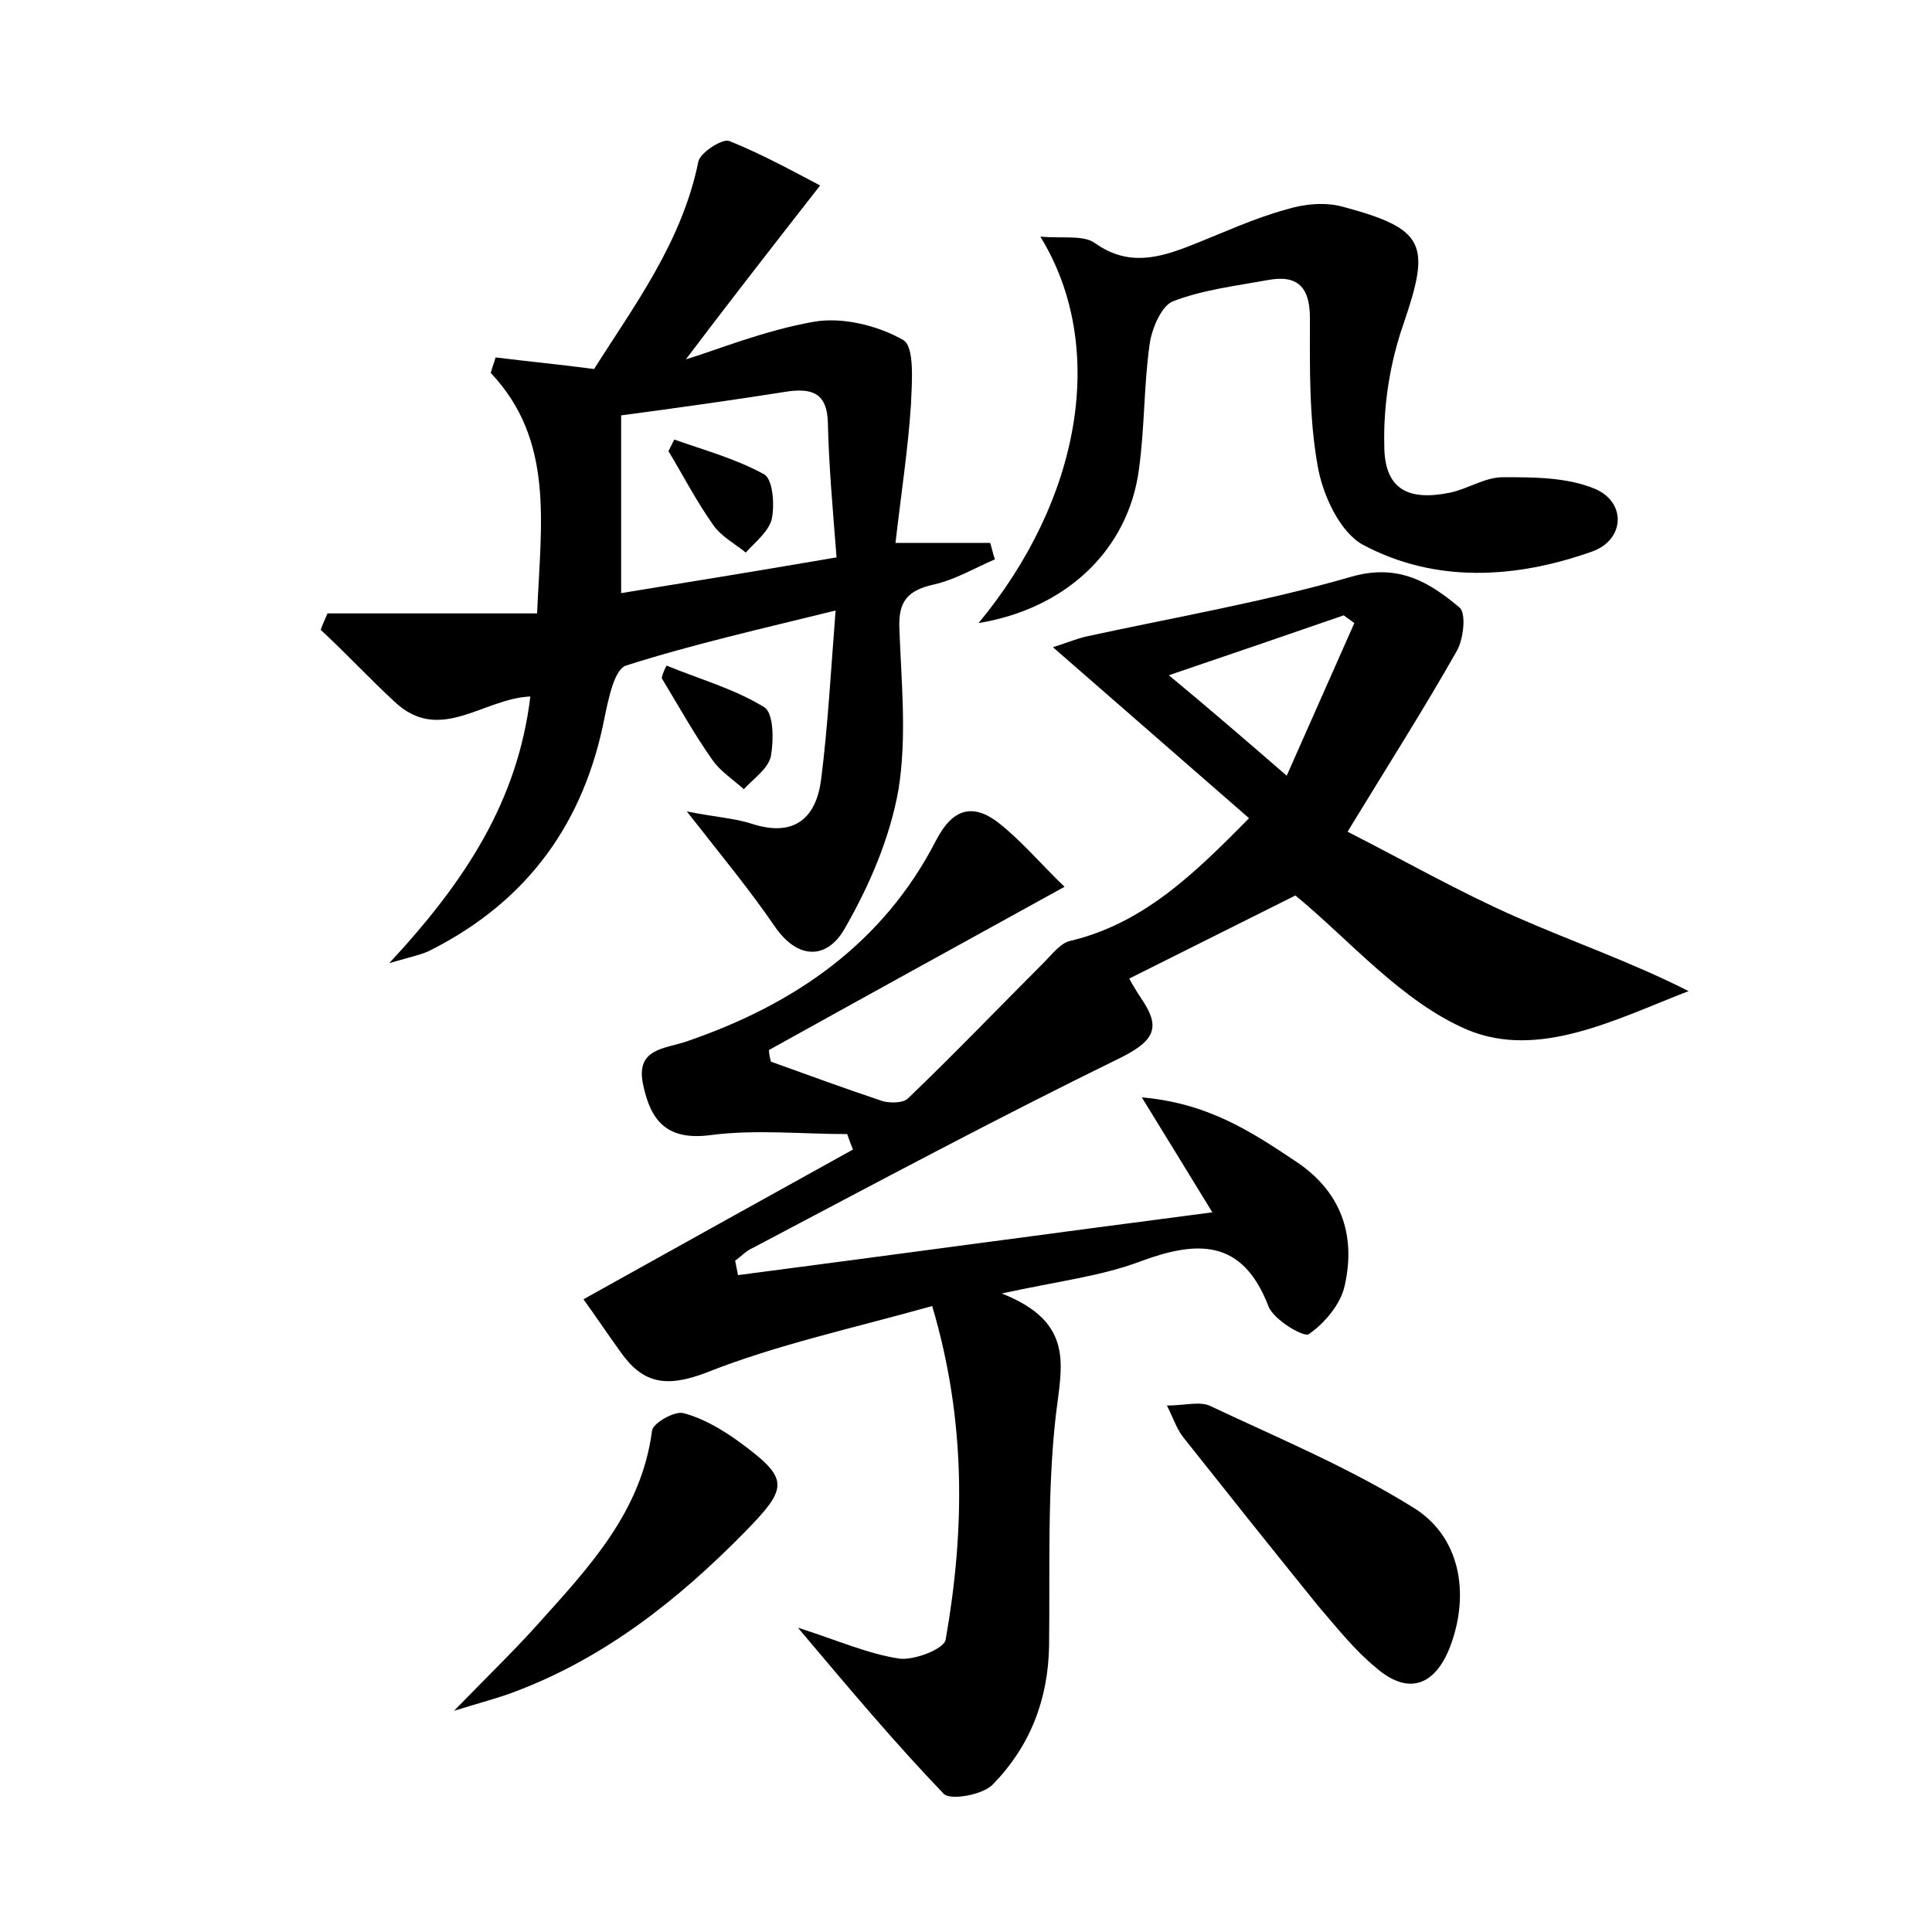 <?xml version="1.0" encoding="utf-8"?>
<!-- Generator: Adobe Illustrator 22.0.0, SVG Export Plug-In . SVG Version: 6.00 Build 0)  -->
<svg version="1.1" id="图层_1" xmlns="http://www.w3.org/2000/svg" xmlns:xlink="http://www.w3.org/1999/xlink" x="0px" y="0px"
	 viewBox="0 0 200 200" style="enable-background:new 0 0 200 200;" xml:space="preserve">
<style type="text/css">
	.st1{fill:#010000;}
	.st4{fill:#fbfafc;}
</style>
<g>
	
	<path d="M79.8,109.9c3.9,1.4,7.7,2.8,11.6,4.1c0.8,0.2,2.1,0.2,2.6-0.3c4.8-4.6,9.4-9.4,14.1-14.1c0.8-0.8,1.7-2,2.7-2.2
		c7.5-1.8,12.7-6.8,18.5-12.7c-6.9-6-13.4-11.7-20.3-17.7c1-0.3,2.2-0.8,3.4-1.1c9.2-2,18.5-3.6,27.5-6.2c4.9-1.4,8.1,0.6,11.2,3.2
		c0.7,0.6,0.4,3.3-0.3,4.5c-3.4,6-7.1,11.8-11.3,18.7c5.9,3,11.5,6.2,17.4,8.8c5.9,2.6,12,4.7,17.9,7.7c-7.5,2.9-15.5,7.1-22.9,4
		c-6.8-2.9-12.2-9.3-17.8-13.9c-5.4,2.7-11.2,5.6-17.2,8.6c0.1,0.2,0.6,1.1,1.2,2c2,2.9,1.6,4.3-1.9,6.1
		c-12.9,6.3-25.6,13.1-38.3,19.8c-0.7,0.3-1.2,0.9-1.8,1.3c0.1,0.5,0.2,1,0.3,1.5c16.1-2.1,32.2-4.3,49.1-6.5
		c-2.5-4.1-4.6-7.5-7.3-11.9c6.9,0.6,11.4,3.6,15.9,6.6c4.7,3.1,6.3,7.6,5.1,12.9c-0.4,1.9-2.1,3.9-3.7,5c-0.5,0.4-3.7-1.5-4.2-2.9
		c-2.7-7-7.4-6.8-13.3-4.6c-4,1.5-8.3,2-14.3,3.3c7.6,3,6.2,7.5,5.6,12.6c-0.9,7.9-0.6,16-0.7,23.9c-0.1,5.6-2,10.4-5.8,14.3
		c-1,1.1-4.4,1.7-5.1,1c-5-5.2-9.7-10.8-15.1-17.2c4.1,1.3,7.2,2.7,10.5,3.2c1.5,0.2,4.7-1,4.8-2c2-11.4,2.1-22.7-1.4-34.5
		c-8.2,2.3-16.1,4-23.4,6.9c-4.2,1.6-6.6,1.1-8.9-2.2c-1.3-1.8-2.5-3.6-3.8-5.4c9.5-5.3,18.7-10.4,27.9-15.5c-0.2-0.5-0.4-1-0.6-1.6
		c-4.7,0-9.5-0.5-14.1,0.1c-4.5,0.6-6.2-1.4-7-5.1c-0.9-3.9,2.2-3.8,4.5-4.6c11.1-3.8,20.3-10.1,25.8-20.8c1.7-3.3,3.8-3.9,6.5-1.8
		c2.4,1.9,4.4,4.3,6.8,6.6c-10.7,5.9-20.7,11.4-30.6,16.9C79.6,109,79.7,109.5,79.8,109.9z M133.2,80.3c2.6-5.9,4.8-10.8,7-15.8
		c-0.4-0.3-0.7-0.5-1.1-0.8c-5.8,2-11.6,4-18.1,6.2C125.1,73.3,128.7,76.4,133.2,80.3z"/>
	<path d="M51.3,37c3.2,0.4,6.4,0.7,10.2,1.2c4.1-6.5,9.1-13.1,10.8-21.5c0.2-0.9,2.5-2.4,3.2-2.1c3.5,1.4,6.9,3.3,9.4,4.6
		c-5.4,6.9-10.2,13.1-13.9,18c3-0.9,8.1-3,13.3-3.9c2.9-0.5,6.6,0.4,9.2,1.9c1.2,0.7,0.9,4.4,0.8,6.7c-0.3,4.6-1,9.1-1.6,14.3
		c3.8,0,6.8,0,9.8,0c0.2,0.6,0.3,1.2,0.5,1.7c-2.1,0.9-4.1,2.1-6.3,2.6c-2.7,0.6-3.7,1.7-3.6,4.5c0.2,5.6,0.8,11.3-0.1,16.8
		c-0.9,5-3,9.9-5.6,14.4c-1.8,3.1-4.8,3.2-7.2-0.3c-2.6-3.8-5.5-7.3-9.1-11.9c3,0.6,5,0.7,6.8,1.3c4.4,1.4,6.6-0.7,7.1-4.6
		c0.7-5.5,1-11.1,1.5-17.5c-7.7,1.9-14.8,3.5-21.7,5.7c-1.2,0.4-1.8,3.4-2.2,5.3c-2.1,10.9-7.9,19-17.9,24.1c-0.9,0.5-2,0.7-4.4,1.4
		c7.9-8.5,13.3-16.8,14.6-27.6c-4.9,0.2-9.4,5-14.1,0.5c-2.6-2.4-5-5-7.6-7.4c0.2-0.6,0.5-1.2,0.7-1.7c7.1,0,14.3,0,21.7,0
		c0.4-9.4,1.8-17.9-4.8-24.9C51,37.9,51.2,37.4,51.3,37z M64.3,61.4c7.4-1.2,14.7-2.4,22.3-3.7c-0.4-5.1-0.8-9.5-0.9-14
		c-0.1-2.9-1.5-3.5-4-3.2C76,41.4,70.3,42.2,64.3,43C64.3,48.9,64.3,54.6,64.3,61.4z"/>
	<path d="M101.3,64.5c10.6-12.8,13.4-28.6,6.4-40c2.4,0.2,4.5-0.2,5.7,0.7c3.4,2.4,6.6,1.5,9.9,0.2c3.3-1.3,6.5-2.8,9.8-3.7
		c1.9-0.6,4.1-0.8,5.9-0.3c8.6,2.3,9.1,3.9,6.3,12.1c-1.4,4-2.1,8.4-2,12.6c0,4.5,2.4,5.8,6.8,4.9c1.9-0.4,3.6-1.6,5.5-1.6
		c3.2,0,6.6,0,9.5,1.2c3.3,1.4,3.1,5.3-0.3,6.5c-7.9,2.8-16.2,3.3-23.7-0.7c-2.4-1.3-4.2-5.2-4.7-8.2c-0.9-5-0.8-10.2-0.8-15.3
		c0-3.2-1.3-4.5-4.4-3.9c-3.3,0.6-6.7,1-9.8,2.2c-1.2,0.5-2.2,2.9-2.4,4.5c-0.6,4.3-0.5,8.6-1.1,12.9
		C116.8,56.9,110.4,63,101.3,64.5z"/>
	<path d="M120.8,145.5c1.9,0,3.5-0.5,4.6,0.1c7,3.3,14.2,6.3,20.8,10.4c5,3,6,9,3.9,14.5c-1.6,4.1-4.4,5-7.7,2.1
		c-2.2-1.8-4-4.1-5.9-6.3c-4.7-5.8-9.4-11.7-14-17.5C121.8,147.9,121.5,146.9,120.8,145.5z"/>
	<path d="M47,177.1c3.6-3.7,6.3-6.3,8.8-9.1c5.2-5.8,10.6-11.5,11.7-19.9c0.1-0.8,2.4-2.1,3.3-1.8c1.9,0.5,3.8,1.6,5.5,2.8
		c5.5,4,5.4,4.8,0.7,9.6c-6.9,7-14.5,13-23.9,16.5C51.5,175.8,49.9,176.2,47,177.1z"/>
	<path d="M69,68.9c3.4,1.4,7,2.4,10.1,4.3c1,0.6,1,3.4,0.7,5.1c-0.3,1.3-1.8,2.3-2.8,3.4c-1.1-1-2.5-1.9-3.3-3.1
		c-1.9-2.7-3.5-5.6-5.2-8.4C68.6,69.7,68.8,69.3,69,68.9z"/>
	
	
	<path d="M69.8,45.5c3.1,1.1,6.4,2,9.3,3.6c0.9,0.5,1.1,3.1,0.8,4.6c-0.3,1.3-1.7,2.4-2.7,3.5c-1.1-0.9-2.6-1.7-3.4-2.9
		c-1.7-2.4-3.1-5.1-4.6-7.6C69.4,46.3,69.6,45.9,69.8,45.5z"/>
</g>
</svg>
